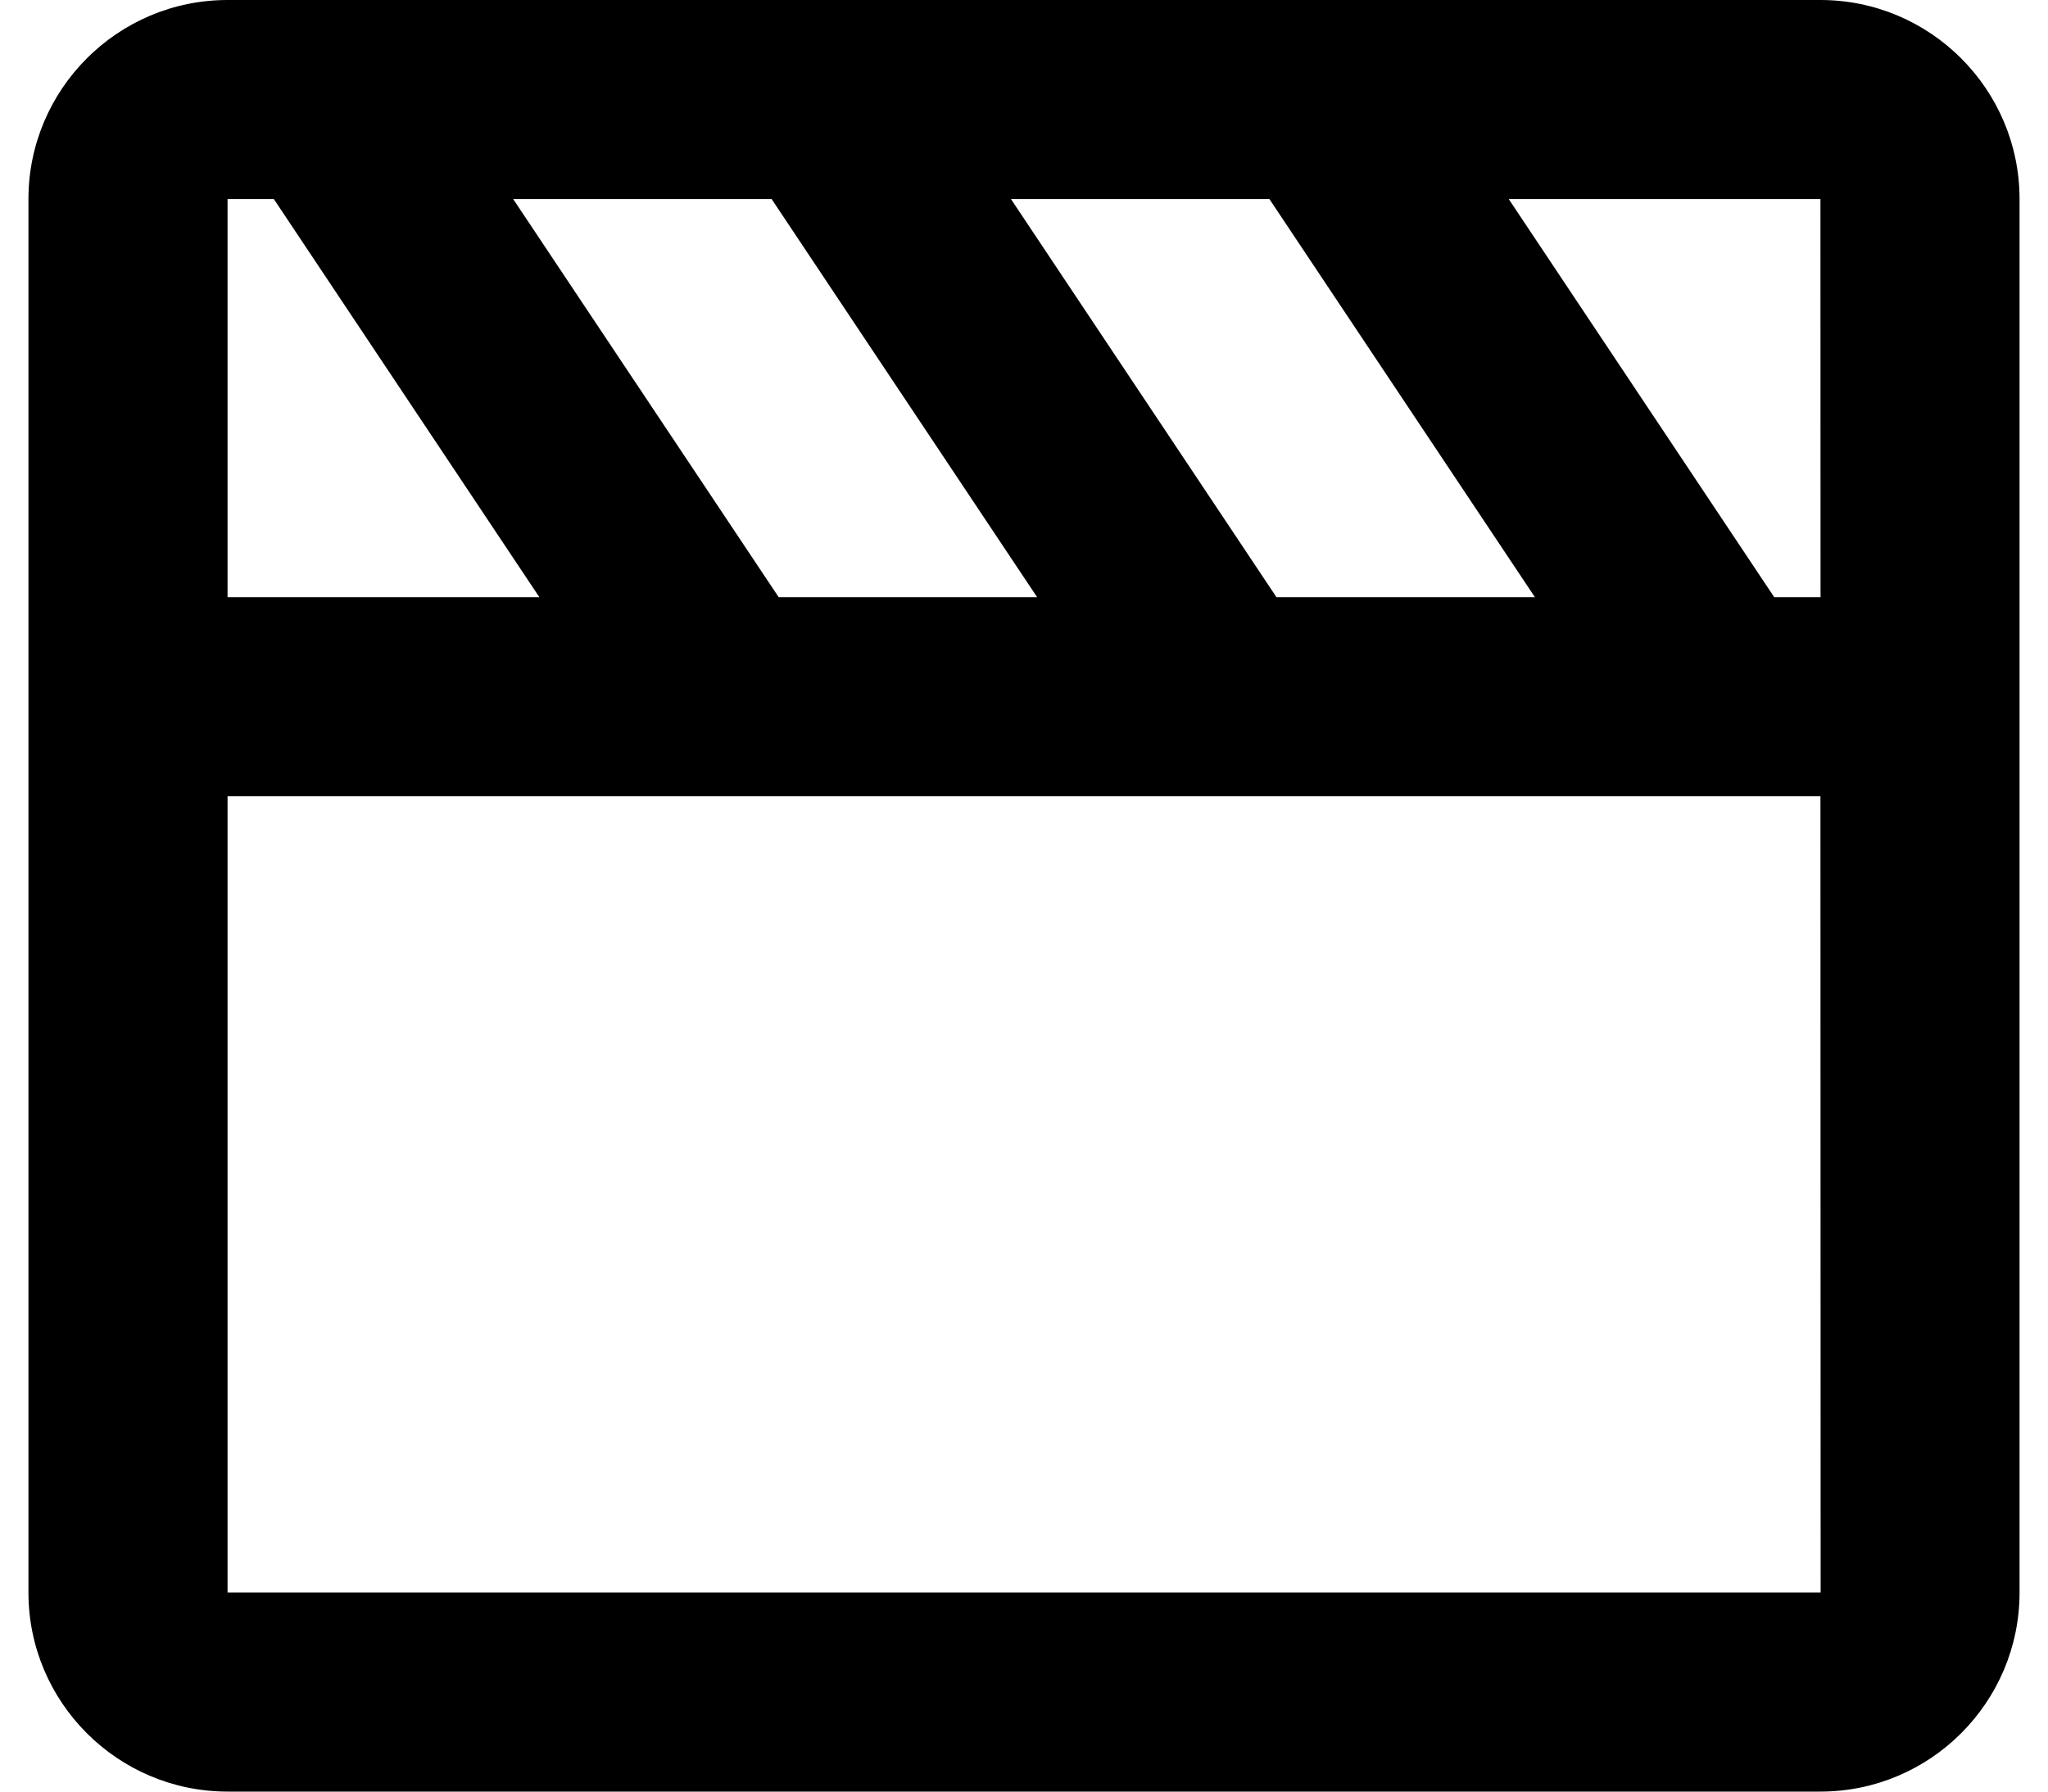 <svg width="16" height="14" viewBox="0 0 20 18" fill="none" xmlns="http://www.w3.org/2000/svg">
<path d="M18 0H2C0.897 0 0 0.897 0 2V16C0 17.103 0.897 18 2 18H18C19.103 18 20 17.103 20 16V2C20 0.897 19.103 0 18 0ZM18.001 6C18 6 18 6 18.001 6H17.536L14.869 2H18L18.001 6ZM7.536 6L4.869 2H7.465L10.132 6H7.536ZM12.536 6L9.869 2H12.465L15.132 6H12.536ZM2 2H2.465L5.132 6H2V2ZM2 16V8H18L18.002 16H2Z" fill="black"/>
</svg>
